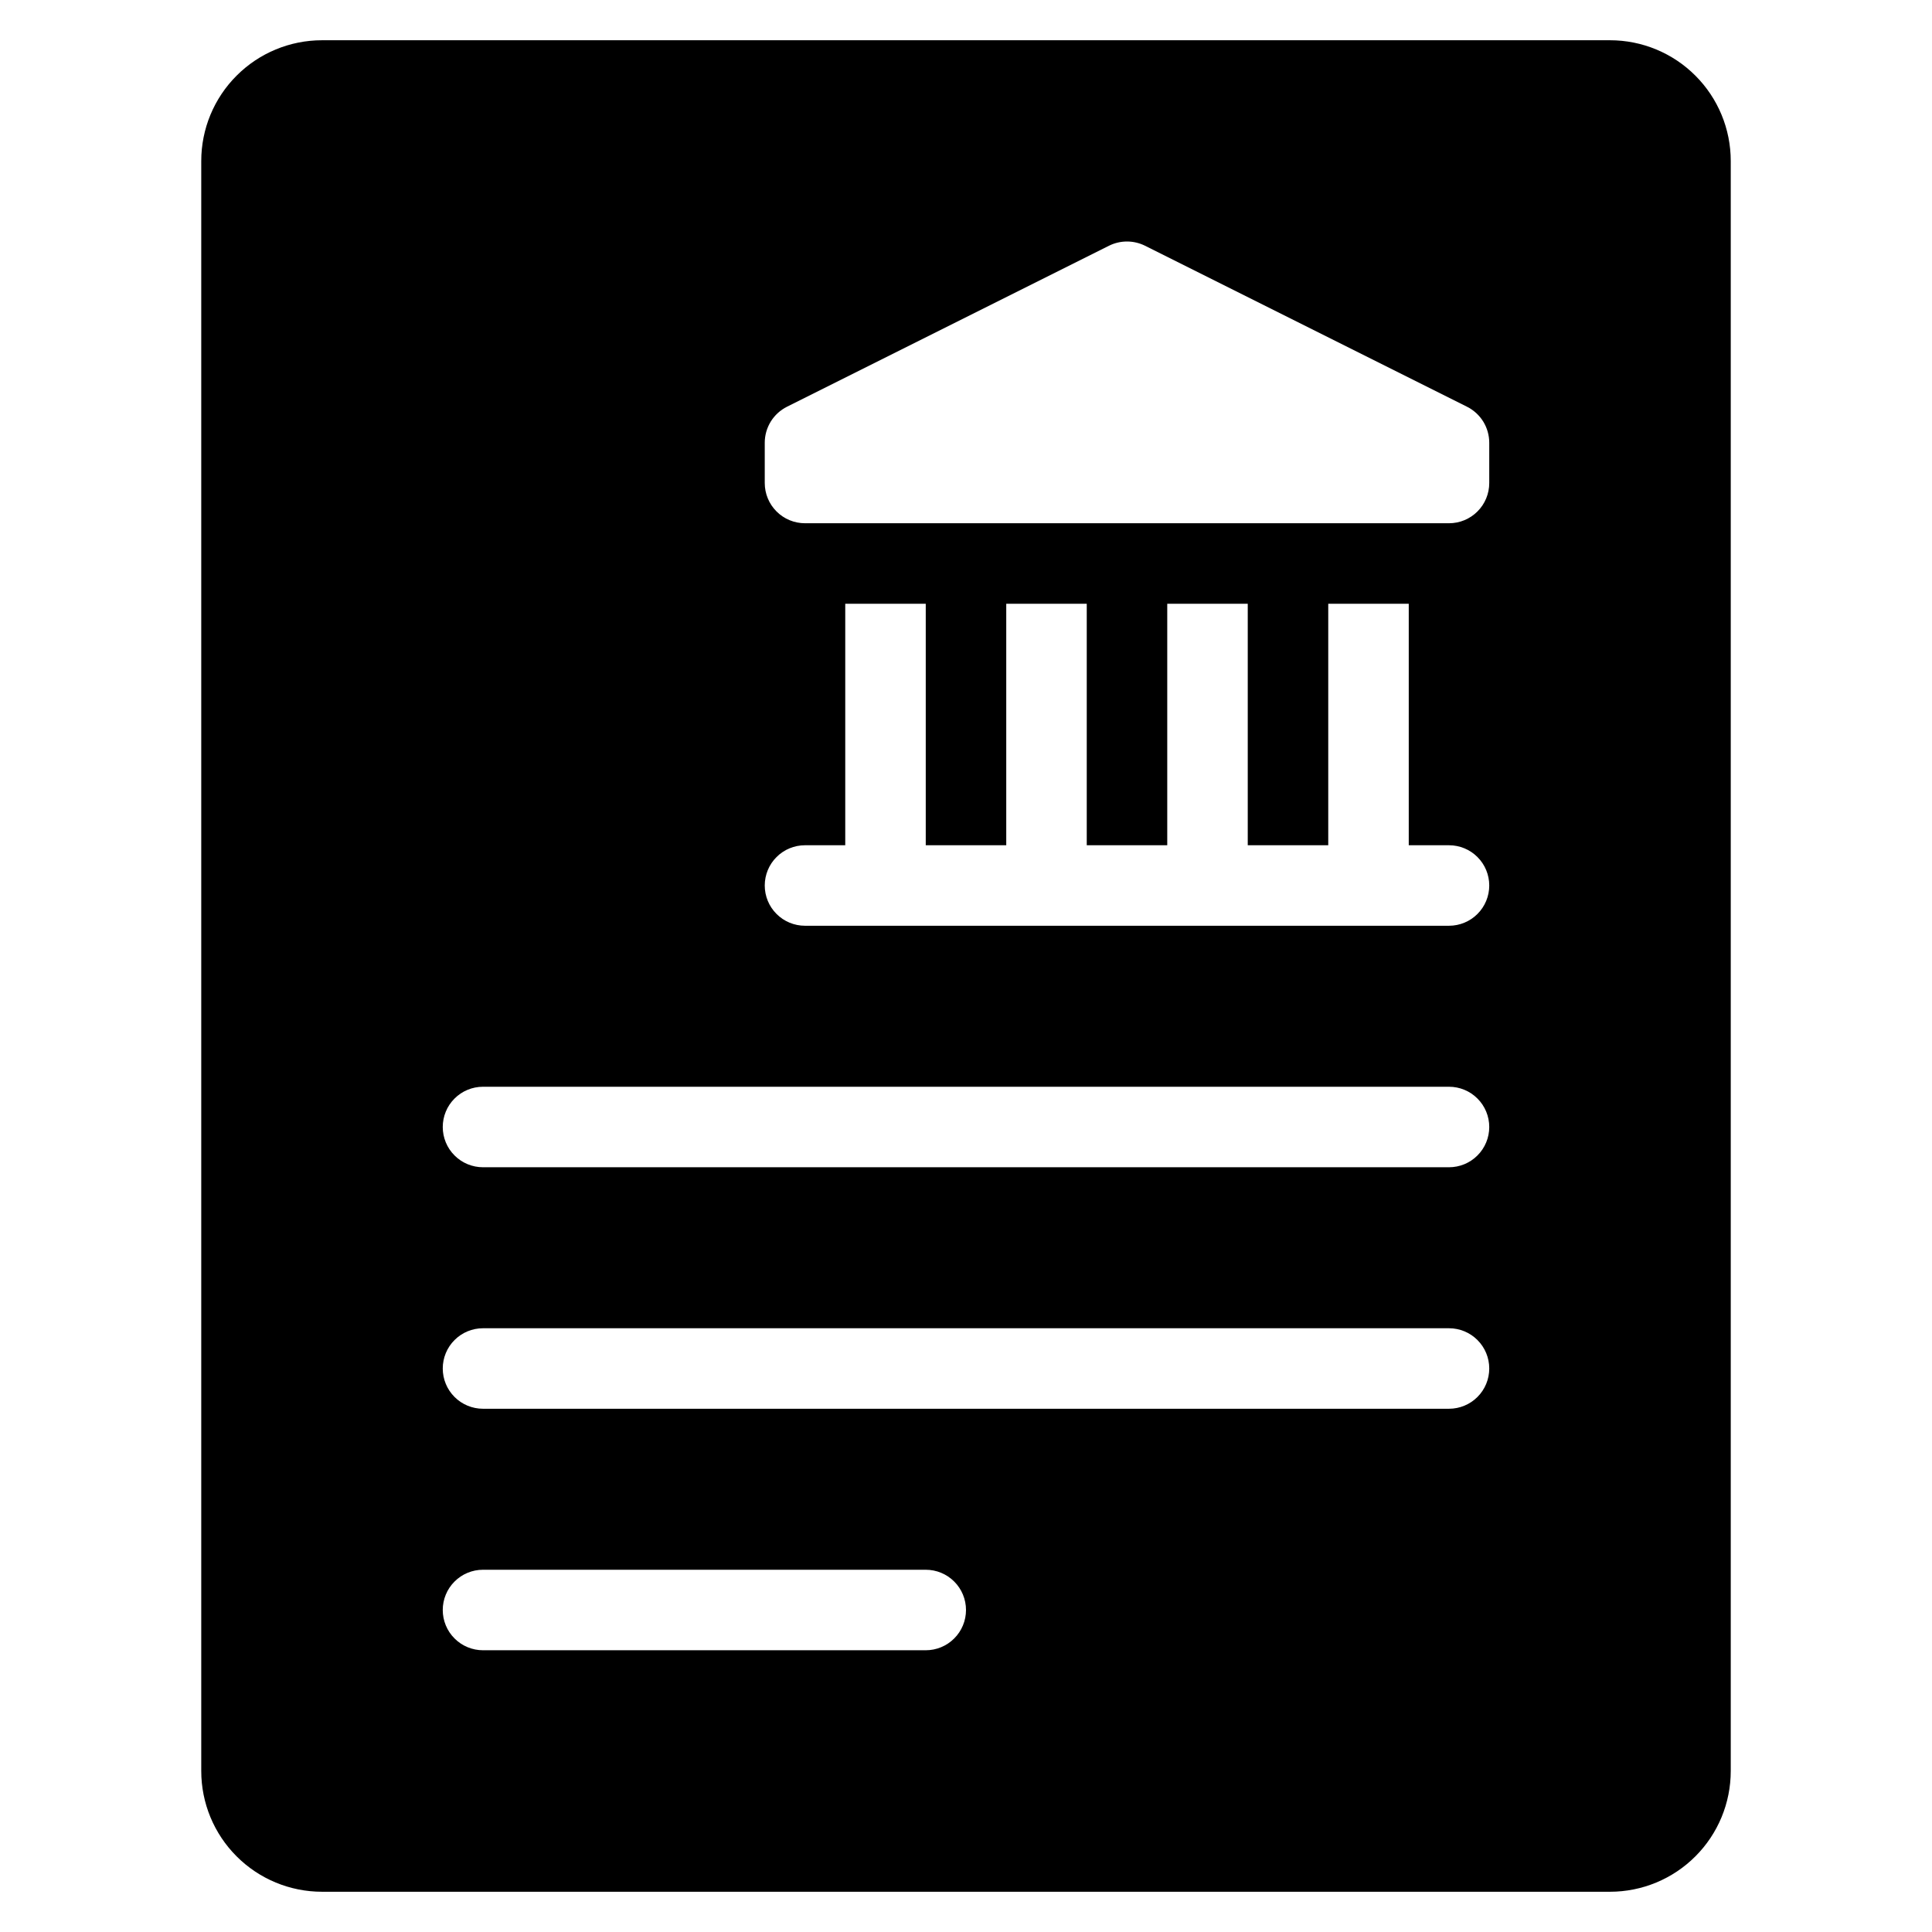 <svg width="48" height="48" viewBox="0 0 48 48" fill="none" xmlns="http://www.w3.org/2000/svg">
<path d="M40 1H8C7.204 1 6.441 1.316 5.879 1.879C5.316 2.441 5 3.204 5 4V44C5 44.796 5.316 45.559 5.879 46.121C6.441 46.684 7.204 47 8 47H40C40.796 47 41.559 46.684 42.121 46.121C42.684 45.559 43 44.796 43 44V4C43 3.204 42.684 2.441 42.121 1.879C41.559 1.316 40.796 1 40 1ZM23 41H12C11.735 41 11.48 40.895 11.293 40.707C11.105 40.52 11 40.265 11 40C11 39.735 11.105 39.48 11.293 39.293C11.48 39.105 11.735 39 12 39H23C23.265 39 23.52 39.105 23.707 39.293C23.895 39.48 24 39.735 24 40C24 40.265 23.895 40.52 23.707 40.707C23.52 40.895 23.265 41 23 41ZM36 35H12C11.735 35 11.48 34.895 11.293 34.707C11.105 34.52 11 34.265 11 34C11 33.735 11.105 33.48 11.293 33.293C11.48 33.105 11.735 33 12 33H36C36.265 33 36.52 33.105 36.707 33.293C36.895 33.48 37 33.735 37 34C37 34.265 36.895 34.52 36.707 34.707C36.52 34.895 36.265 35 36 35ZM36 29H12C11.735 29 11.48 28.895 11.293 28.707C11.105 28.52 11 28.265 11 28C11 27.735 11.105 27.48 11.293 27.293C11.48 27.105 11.735 27 12 27H36C36.265 27 36.52 27.105 36.707 27.293C36.895 27.48 37 27.735 37 28C37 28.265 36.895 28.52 36.707 28.707C36.52 28.895 36.265 29 36 29ZM36 23H20C19.735 23 19.48 22.895 19.293 22.707C19.105 22.52 19 22.265 19 22C19 21.735 19.105 21.48 19.293 21.293C19.48 21.105 19.735 21 20 21H21V15H23V21H25V15H27V21H29V15H31V21H33V15H35V21H36C36.265 21 36.52 21.105 36.707 21.293C36.895 21.48 37 21.735 37 22C37 22.265 36.895 22.52 36.707 22.707C36.52 22.895 36.265 23 36 23ZM37 12C37 12.265 36.895 12.52 36.707 12.707C36.52 12.895 36.265 13 36 13H20C19.735 13 19.48 12.895 19.293 12.707C19.105 12.52 19 12.265 19 12V11C19 10.814 19.052 10.632 19.149 10.474C19.247 10.316 19.387 10.188 19.553 10.105L27.553 6.105C27.692 6.036 27.845 6 28 6C28.155 6 28.308 6.036 28.447 6.105L36.447 10.105C36.613 10.188 36.753 10.316 36.851 10.474C36.948 10.632 37 10.814 37 11V12Z" fill="currentColor"/>
</svg>
